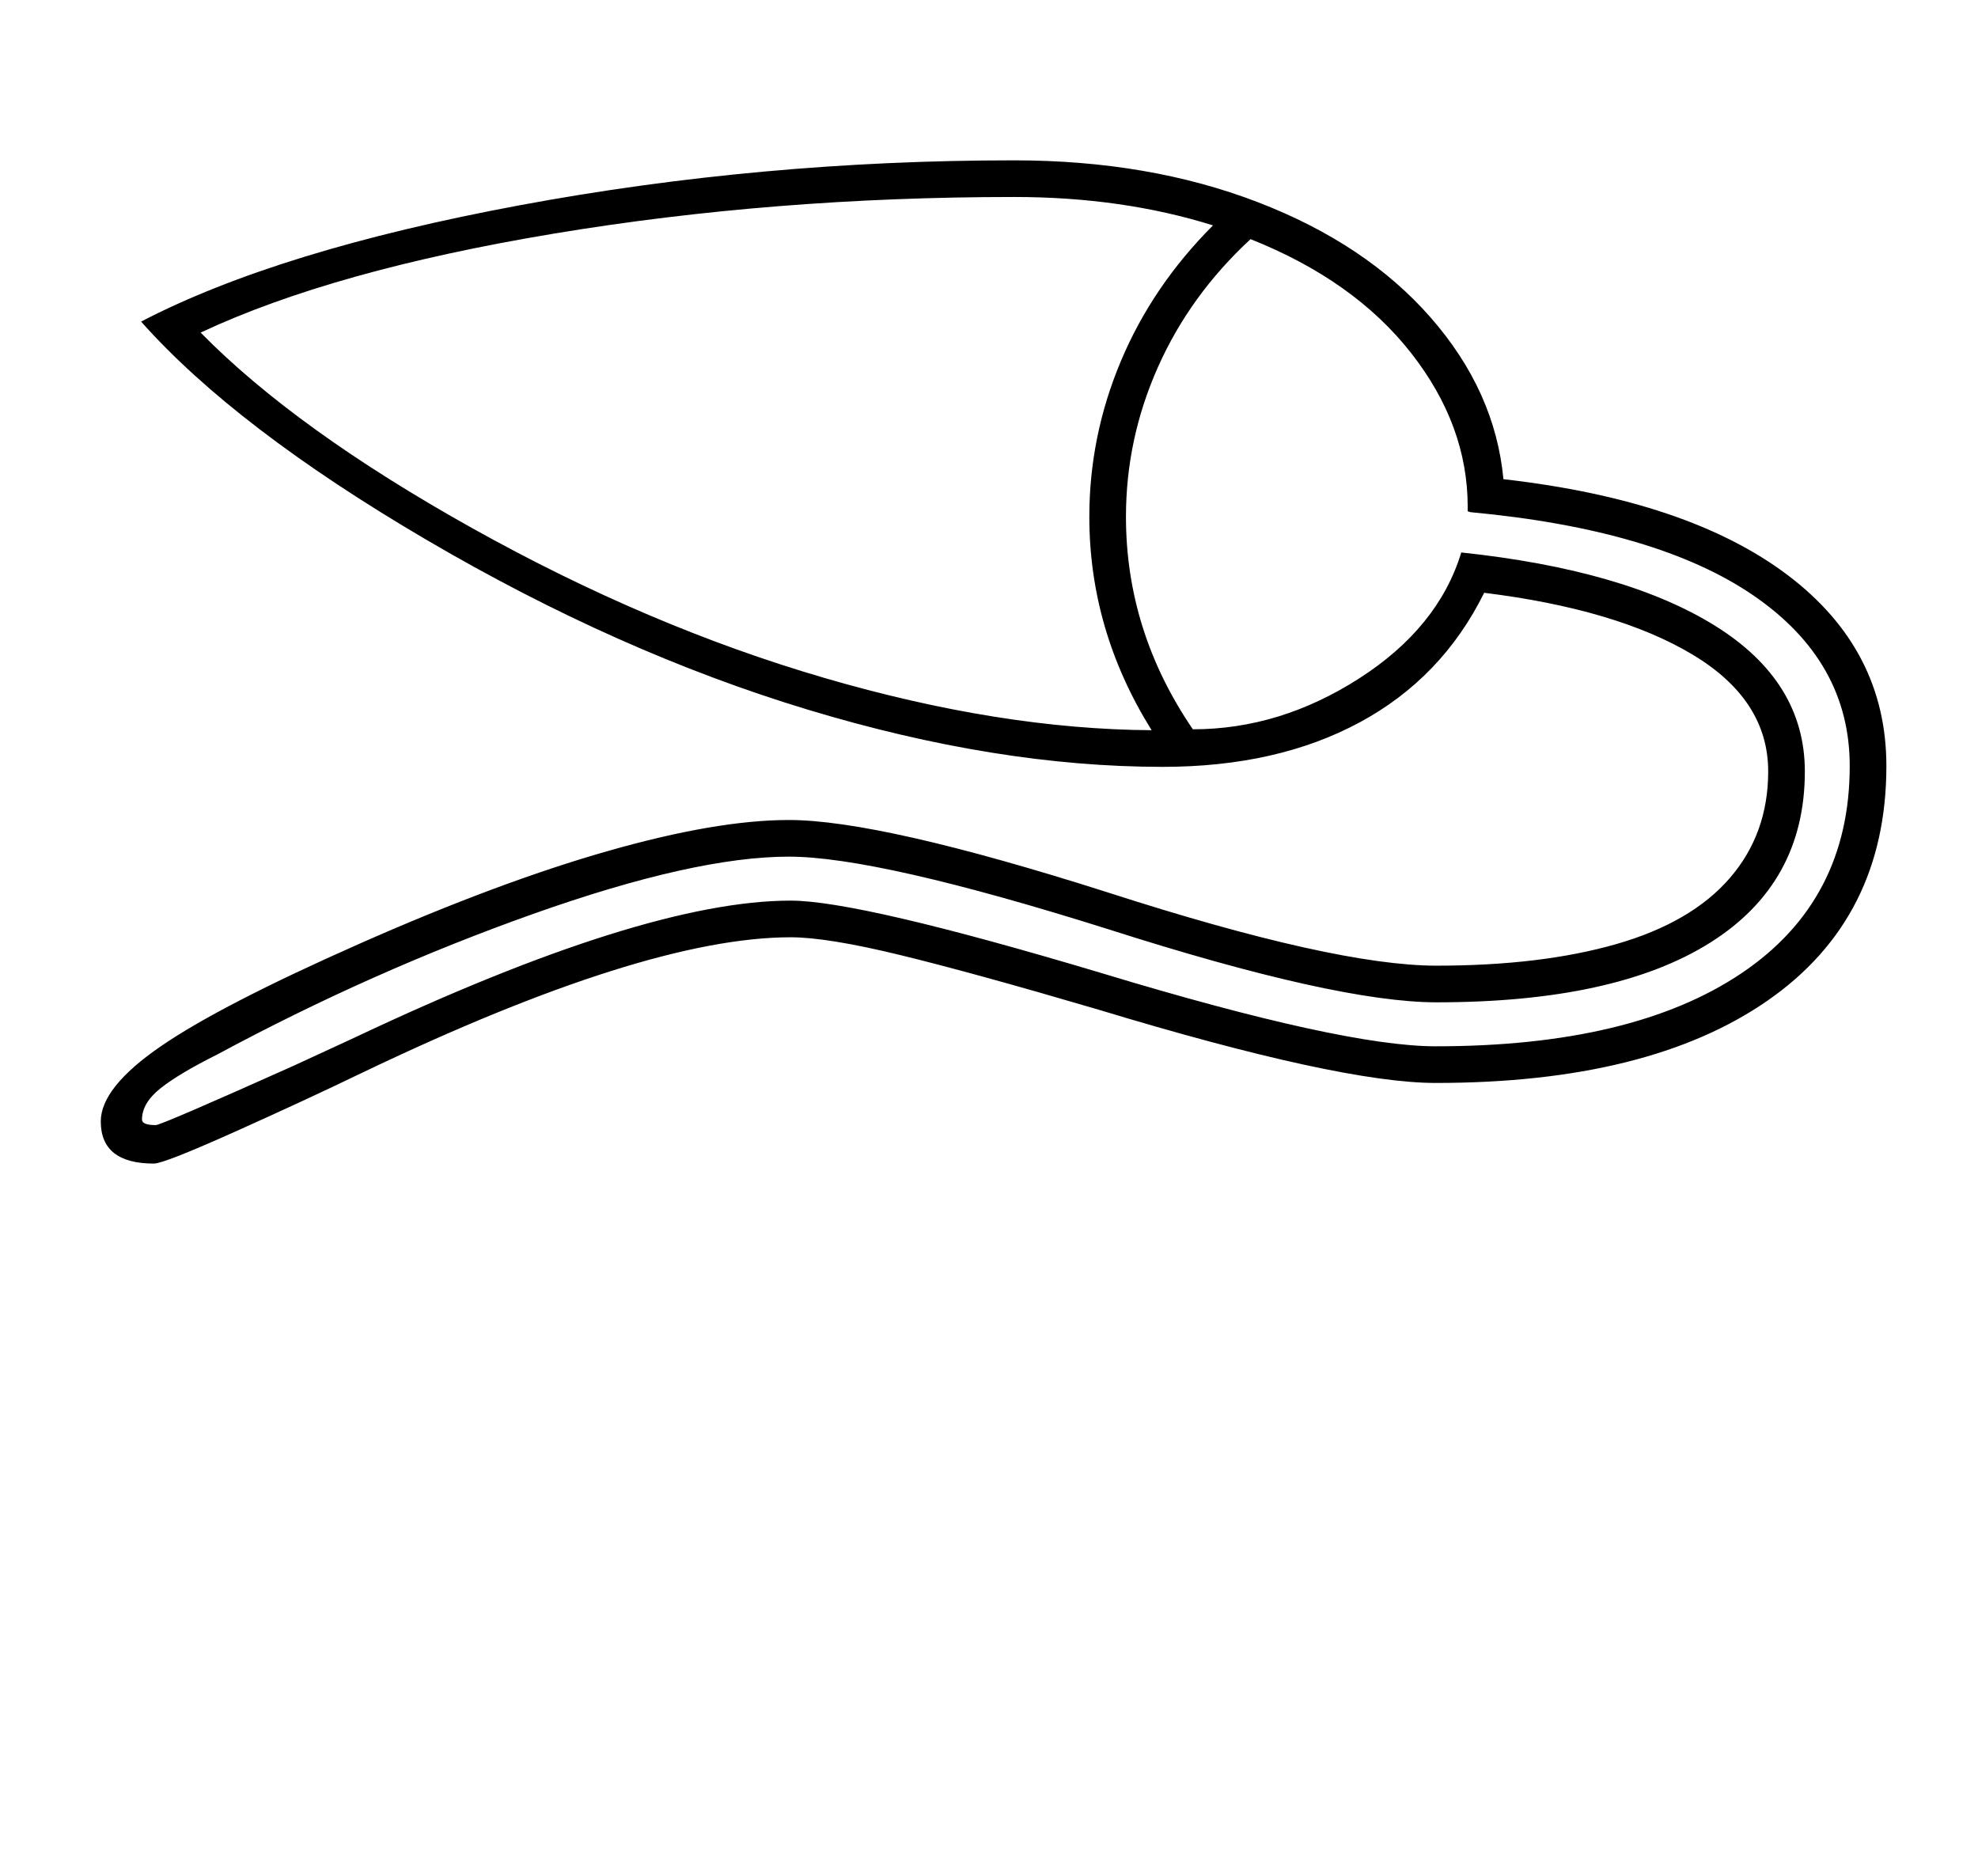 <?xml version="1.0" standalone="no"?>
<!DOCTYPE svg PUBLIC "-//W3C//DTD SVG 1.1//EN" "http://www.w3.org/Graphics/SVG/1.1/DTD/svg11.dtd" >
<svg xmlns="http://www.w3.org/2000/svg" xmlns:xlink="http://www.w3.org/1999/xlink" version="1.1" viewBox="-10 0 2159 2048">
  <g transform="matrix(1 0 0 -1 0 1638)">
   <path fill="currentColor"
d="M1259 801q-181 0 -387.5 62.5t-415.5 185t-312 238.5q150 78 413.5 127t539.5 49q147 0 265.5 -45.5t189 -126t79.5 -176.5q202 -23 310 -104.5t108 -208.5q0 -166 -129.5 -256t-362.5 -90q-104 0 -368 80q-136 40 -216 59.5t-120 19.5q-159 0 -468 -148
q-60 -29 -138 -64t-89 -35q-58 0 -58 46q0 37 65.5 82t217 112t270.5 101t198 34q100 0 348 -79q248 -80 359 -80q114 0 196 23.5t124 72t42 116.5q0 78 -82.5 127.5t-227.5 67.5q-46 -93 -136 -141.5t-215 -48.5zM209 1275q104 -106 296.5 -213.5t384.5 -163.5t357 -57
q-68 109 -68 233q0 88 34.5 170t100.5 148q-99 31 -217 31q-262 0 -502.5 -40t-385.5 -108zM1585 1035q179 -19 277 -80t98 -159q0 -122 -103.5 -187t-298.5 -65q-109 0 -359 80q-251 79 -348 79q-103 0 -279 -62.5t-345 -153.5q-42 -21 -62 -37t-20 -34q0 -6 15 -6
q6 0 151 65l65 30q317 150 477 150q75 0 339 -79q264 -80 365 -80q215 0 333.5 79.5t118.5 226.5q0 114 -105 186t-309 91l-3 1v5q0 89 -62 168t-175 124q-66 -61 -101 -139.5t-35 -163.5q0 -125 73 -232q95 0 181.5 55.5t111.5 137.5z" />
  </g>

</svg>
